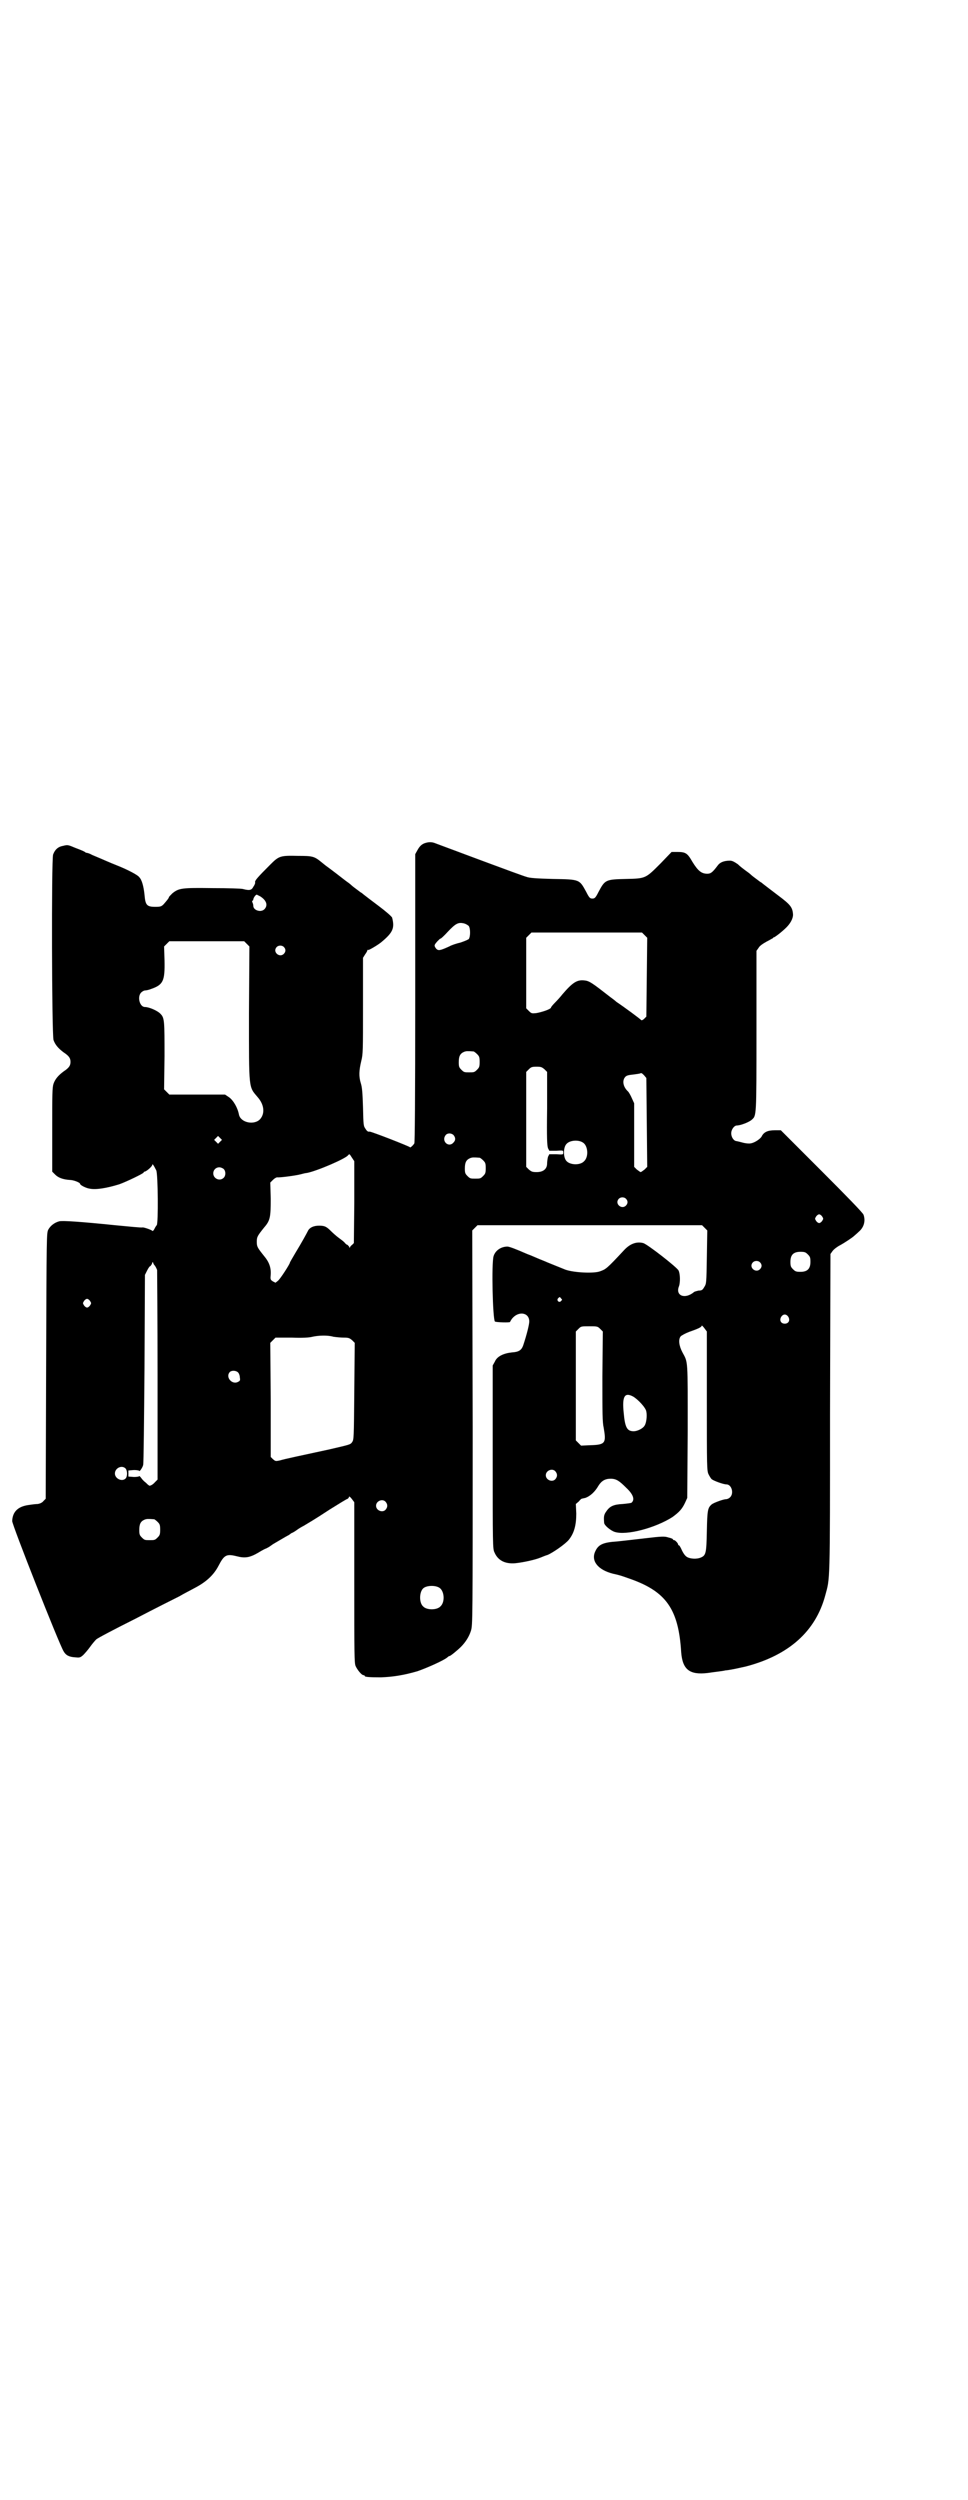 <?xml version="1.0" standalone="no"?>
<!DOCTYPE svg PUBLIC "-//W3C//DTD SVG 20010904//EN"
 "http://www.w3.org/TR/2001/REC-SVG-20010904/DTD/svg10.dtd">
<svg version="1.0" xmlns="http://www.w3.org/2000/svg"
 width="1112pt" height="2870pt" viewBox="0 0 1112 2870"
 preserveAspectRatio="xMidYMid meet">
<g transform="translate(0,2870) scale(0.5,-0.5)"
fill="#000000" stroke="none">
<path d="M983 3806 c-12 -2 -18 -7 -24 -18 l-5 -9 0 -329 c0 -243 -1 -331 -2
-335 -3 -5 -10 -11 -10 -9 -1 2 -88 36 -93 36 -3 -1 -6 1 -9 6 -5 7 -5 8 -6
50 -1 32 -2 46 -5 55 -5 16 -4 30 1 51 4 16 4 22 4 127 l0 110 5 8 c3 4 5 8 5
9 0 1 1 2 2 1 1 -1 20 10 29 17 28 23 32 33 26 57 -1 3 -15 15 -31 27 -8 6
-36 27 -39 30 -1 0 -6 4 -10 7 -4 3 -11 8 -14 11 -3 3 -9 7 -13 10 -4 3 -13
10 -22 17 -8 6 -17 13 -20 15 -3 2 -9 7 -14 11 -16 13 -20 14 -53 14 -41 1
-44 0 -64 -20 -29 -29 -35 -36 -35 -40 1 -2 -1 -7 -4 -11 -4 -8 -9 -9 -24 -5
-3 1 -34 2 -69 2 -72 1 -78 0 -93 -12 -4 -4 -8 -8 -8 -9 0 -2 -5 -8 -12 -16
-5 -5 -7 -6 -19 -6 -20 0 -23 4 -25 28 -2 19 -6 34 -12 40 -3 5 -28 18 -51 27
-18 7 -35 15 -57 24 -5 3 -11 5 -13 5 -1 0 -3 1 -4 2 -1 1 -10 5 -21 9 -17 7
-18 8 -29 5 -12 -2 -19 -9 -23 -20 -4 -12 -3 -414 1 -426 4 -11 11 -19 23 -28
12 -8 16 -13 16 -22 0 -9 -4 -14 -16 -22 -12 -9 -19 -17 -23 -28 -3 -9 -3 -24
-3 -106 l0 -96 7 -7 c7 -7 18 -11 33 -12 9 0 24 -6 24 -9 0 -3 14 -10 22 -11
14 -3 39 1 68 10 17 6 56 25 56 27 0 1 1 2 2 2 4 0 18 12 18 16 0 3 3 -1 9
-13 4 -8 5 -124 1 -126 -1 -1 -3 -4 -5 -8 -2 -4 -4 -6 -5 -5 -1 2 -18 8 -22 8
-4 -1 -30 2 -63 5 -78 8 -122 11 -129 9 -11 -3 -20 -10 -25 -19 -4 -8 -4 -9
-5 -313 l-1 -305 -5 -5 c-3 -4 -8 -6 -13 -7 -4 0 -13 -1 -19 -2 -26 -3 -39
-15 -40 -37 -1 -7 108 -283 118 -299 5 -9 12 -13 26 -14 11 -1 12 -1 19 5 4 4
11 12 16 19 5 7 11 14 14 17 3 3 43 24 89 47 46 24 92 47 102 52 10 6 26 14
35 19 27 14 44 30 55 51 13 25 18 28 42 22 19 -5 30 -3 49 8 8 5 16 9 16 9 1
0 5 2 10 5 4 3 10 7 12 8 7 4 27 16 33 19 3 2 6 5 8 5 2 1 7 4 11 7 4 3 11 7
15 9 13 8 21 12 59 37 21 13 40 25 42 25 1 1 3 3 3 5 0 1 3 -1 6 -5 l6 -8 0
-184 c0 -164 0 -185 3 -192 4 -9 14 -21 18 -21 2 0 3 -1 3 -2 0 -2 10 -3 37
-3 28 1 53 5 84 14 23 8 61 25 69 32 2 2 4 3 5 3 2 0 18 13 26 21 11 11 19 24
23 37 4 13 4 20 4 466 l-1 453 6 6 6 6 258 0 258 0 6 -6 6 -6 -1 -61 c-1 -61
-1 -61 -6 -69 -4 -7 -6 -8 -13 -8 -4 -1 -8 -2 -10 -3 -21 -18 -44 -9 -35 13 3
8 3 28 -1 36 -3 7 -71 60 -81 63 -15 4 -30 -1 -44 -16 -41 -44 -42 -44 -56
-49 -14 -5 -59 -3 -79 4 -5 2 -32 13 -42 17 -4 2 -15 6 -24 10 -9 4 -19 8 -22
9 -25 11 -41 17 -45 17 -15 0 -28 -9 -32 -22 -5 -17 -2 -143 3 -150 2 -2 35
-3 35 -1 0 1 2 4 4 7 15 19 40 15 40 -6 0 -7 -6 -31 -14 -55 -4 -11 -10 -15
-26 -16 -19 -2 -34 -9 -39 -21 l-5 -9 0 -210 c0 -202 0 -211 4 -219 8 -19 25
-27 48 -25 19 2 46 8 58 13 5 2 12 5 16 6 12 5 41 25 49 35 12 15 17 33 17 60
l-1 22 7 6 c3 4 6 6 6 6 0 0 4 1 9 2 11 4 22 14 30 28 7 11 15 16 28 16 13 0
20 -5 36 -21 16 -15 20 -27 12 -34 -1 -1 -10 -2 -20 -3 -21 -1 -30 -5 -38 -17
-6 -8 -6 -13 -5 -26 0 -6 15 -18 24 -21 27 -9 94 9 133 34 15 11 22 18 29 33
l5 11 1 153 c0 167 1 157 -12 181 -8 15 -10 30 -4 37 2 2 11 7 19 10 20 7 29
11 29 14 0 2 3 -1 6 -5 l6 -8 0 -160 c0 -151 0 -160 4 -168 2 -4 5 -9 7 -11 5
-4 27 -12 34 -12 12 0 18 -21 8 -30 -2 -2 -6 -4 -9 -4 -6 0 -28 -8 -33 -12 -9
-8 -10 -13 -11 -61 -1 -51 -2 -56 -14 -61 -9 -4 -24 -3 -31 1 -4 2 -8 7 -12
15 -3 7 -6 12 -7 12 -1 0 -2 1 -2 2 0 3 -7 10 -9 10 -2 0 -3 1 -3 2 0 1 -5 3
-10 4 -9 3 -14 3 -56 -2 -25 -3 -53 -6 -62 -7 -32 -2 -43 -7 -50 -22 -11 -22
5 -43 40 -52 18 -4 17 -4 40 -12 82 -29 111 -69 117 -168 3 -40 19 -53 61 -48
20 3 33 4 41 6 2 0 9 1 14 2 6 1 20 4 33 7 99 26 160 81 182 163 11 41 11 19
11 417 l1 367 5 7 c3 4 11 10 17 13 11 6 29 18 33 22 1 1 6 5 10 9 12 10 16
25 11 39 -1 4 -40 44 -96 100 l-94 94 -14 0 c-16 0 -25 -4 -30 -14 -3 -6 -17
-15 -25 -16 -4 -1 -11 0 -16 1 -11 3 -12 3 -16 4 -7 0 -13 9 -13 18 0 9 7 18
13 18 8 0 27 7 34 13 11 10 11 4 11 204 l0 184 5 7 c2 4 9 9 18 14 8 4 14 8
15 8 0 1 1 2 2 2 2 0 18 12 29 23 9 9 15 20 15 29 -1 17 -6 23 -34 44 -13 10
-37 28 -39 30 -1 0 -6 4 -10 7 -4 3 -11 8 -14 11 -3 3 -9 7 -13 10 -4 3 -12 9
-17 14 -9 6 -13 8 -18 8 -14 0 -23 -4 -28 -11 -12 -16 -16 -19 -24 -19 -13 0
-21 6 -34 27 -12 21 -16 23 -36 23 l-12 0 -25 -26 c-35 -35 -34 -35 -80 -36
-47 -1 -48 -2 -63 -30 -7 -14 -9 -15 -14 -15 -5 0 -7 1 -14 15 -16 29 -14 29
-77 30 -36 1 -54 2 -61 5 -9 2 -190 70 -209 77 -5 2 -10 3 -17 2z m-385 -124
c14 -9 18 -20 10 -29 -8 -9 -26 -3 -26 7 0 3 -1 6 -2 8 -1 3 -1 4 0 4 1 0 2 2
2 3 0 3 5 11 8 11 0 0 4 -2 8 -4z m479 -68 c4 -6 4 -24 0 -30 -3 -2 -10 -5
-19 -8 -9 -2 -21 -6 -26 -9 -22 -10 -25 -10 -30 -5 -5 7 -5 8 3 17 4 4 7 7 7
6 0 -1 8 6 17 16 18 19 24 22 37 19 4 -1 9 -4 11 -6z m404 -21 l6 -6 -1 -90
-1 -91 -5 -5 c-3 -3 -6 -4 -7 -3 -1 2 -39 30 -57 42 -3 3 -10 8 -14 11 -41 32
-48 37 -59 38 -17 2 -27 -4 -51 -32 -3 -4 -11 -13 -16 -18 -6 -6 -10 -11 -10
-12 0 -4 -22 -11 -34 -13 -10 -1 -11 -1 -17 5 l-6 6 0 81 0 81 6 6 6 6 127 0
127 0 6 -6z m-914 -20 l6 -6 -1 -153 c0 -178 -1 -168 20 -193 15 -17 17 -37 6
-50 -13 -15 -45 -9 -49 10 -3 16 -13 33 -23 40 l-9 6 -64 0 -64 0 -6 6 -6 6 1
76 c0 80 0 88 -9 97 -6 7 -26 16 -36 16 -12 0 -18 23 -9 33 3 3 7 5 9 5 2 0 8
1 13 3 29 10 33 18 32 66 l-1 32 6 6 6 6 86 0 86 0 6 -6z m85 -7 c5 -5 5 -11
0 -16 -10 -10 -27 5 -16 16 4 4 12 4 16 0z m436 -240 c1 0 5 -3 8 -6 5 -5 6
-7 6 -18 0 -11 -1 -13 -6 -18 -6 -6 -7 -6 -18 -6 -11 0 -12 0 -18 6 -5 5 -6 7
-6 17 0 14 3 20 12 24 5 2 8 2 22 1z m163 -41 l6 -6 0 -84 c-1 -69 0 -85 2
-91 l3 -6 16 0 c16 1 16 1 16 -4 0 -5 0 -5 -16 -4 l-16 0 -3 -6 c-1 -4 -2 -11
-2 -15 0 -13 -9 -20 -24 -20 -10 0 -12 1 -18 6 l-6 6 0 109 0 109 6 6 c5 5 7
6 18 6 10 0 12 -1 18 -6z m235 -122 l1 -102 -6 -6 c-4 -3 -8 -6 -9 -6 -1 0 -5
3 -9 6 l-6 6 0 73 0 73 -5 11 c-3 7 -7 14 -9 16 -12 11 -14 26 -6 34 3 3 8 4
18 5 8 1 15 2 17 3 2 1 4 -1 8 -5 l5 -6 1 -102z m-444 -29 c5 -6 5 -12 0 -17
-11 -13 -29 3 -18 17 4 5 13 5 18 0z m-536 -15 l-5 -5 -4 4 -5 5 4 4 5 5 4 -4
5 -5 -4 -4z m833 -2 c12 -7 14 -33 3 -43 -9 -10 -33 -9 -41 1 -7 8 -7 30 0 38
7 9 27 11 38 4z m-525 -137 l-1 -94 -4 -4 c-3 -2 -5 -5 -5 -6 0 -2 -1 -1 -2 2
-2 2 -3 4 -4 4 -1 0 -4 2 -7 6 -3 3 -10 8 -14 11 -4 3 -12 10 -16 14 -11 11
-15 13 -28 13 -12 0 -21 -4 -25 -11 -4 -8 -15 -28 -29 -51 -7 -12 -13 -22 -13
-23 0 -3 -23 -39 -28 -42 l-5 -4 -6 3 c-6 4 -6 5 -5 16 1 16 -4 29 -15 42 -16
20 -17 22 -17 33 0 11 1 13 17 33 14 16 15 24 15 66 l-1 37 6 6 c4 4 8 6 10 6
5 -1 43 4 54 7 4 1 11 3 14 3 22 4 90 33 95 41 3 3 3 3 8 -5 l6 -9 0 -94z
m288 102 c1 0 5 -3 8 -6 5 -5 6 -7 6 -18 0 -11 -1 -13 -6 -18 -6 -6 -7 -6 -18
-6 -11 0 -12 0 -18 6 -5 5 -6 7 -6 17 0 14 3 20 12 24 5 2 8 2 22 1z m-588
-26 c5 -5 5 -15 0 -20 -9 -9 -24 -2 -24 10 0 8 6 14 14 14 3 0 8 -2 10 -4z
m924 -68 c5 -5 5 -11 0 -16 -10 -10 -27 5 -16 16 4 4 12 4 16 0z m451 -41 c3
-5 3 -5 0 -10 -2 -3 -5 -5 -7 -5 -2 0 -5 2 -7 5 -3 5 -3 5 0 10 2 3 5 5 7 5 2
0 5 -2 7 -5z m-33 -87 c5 -5 6 -7 6 -17 0 -16 -7 -23 -23 -23 -10 0 -12 1 -17
6 -5 5 -6 7 -6 17 0 16 7 23 23 23 10 0 12 -1 17 -6z m-110 -18 c5 -5 5 -11 0
-16 -10 -10 -27 5 -16 16 4 4 12 4 16 0z m-1390 -8 c2 -3 4 -7 5 -10 0 -4 1
-113 1 -244 l0 -237 -6 -6 c-5 -6 -13 -10 -14 -7 -1 0 -4 3 -7 6 -3 2 -8 7
-10 10 -3 4 -5 6 -5 5 0 -1 -6 -2 -12 -2 l-13 1 0 7 0 7 13 1 c6 0 12 -1 12
-2 0 -3 8 8 9 14 1 3 2 103 3 221 l1 215 5 10 c3 6 6 10 7 10 0 -1 2 2 4 5 1
5 2 5 3 3 0 -2 2 -5 4 -7z m933 -75 c3 -3 3 -3 0 -6 -4 -5 -11 1 -7 6 4 4 4 4
7 0z m-1082 -6 c3 -5 3 -5 0 -10 -2 -3 -5 -5 -7 -5 -2 0 -5 2 -7 5 -3 5 -3 5
0 10 2 3 5 5 7 5 2 0 5 -2 7 -5z m1604 -36 c5 -8 1 -16 -8 -16 -9 0 -13 8 -8
16 2 3 5 5 8 5 3 0 6 -2 8 -5z m-432 -28 l6 -6 -1 -103 c0 -85 0 -105 3 -118
6 -35 4 -39 -30 -40 l-22 -1 -6 6 -6 6 0 125 0 125 6 6 c6 6 6 6 25 6 18 0 19
0 25 -6z m-613 -18 c7 -1 17 -2 24 -2 11 0 13 -1 19 -6 l6 -6 -1 -111 c-1
-110 -1 -111 -5 -117 -4 -6 -7 -6 -54 -17 -64 -14 -99 -21 -112 -25 -10 -2
-10 -2 -16 3 l-5 5 0 131 -1 131 6 6 6 6 37 0 c25 -1 41 0 48 2 14 3 34 4 48
0z m-219 -82 c2 -2 4 -7 4 -11 1 -6 1 -8 -3 -10 -14 -9 -31 10 -20 22 4 4 14
4 19 -1z m907 -55 c11 -6 30 -26 31 -35 2 -10 0 -26 -4 -32 -4 -7 -17 -13 -25
-13 -15 0 -20 8 -23 42 -4 38 2 48 21 38z m-1166 -165 c5 -5 5 -18 1 -23 -8
-9 -25 -1 -25 11 0 12 15 20 24 12z m988 -7 c5 -6 5 -12 0 -18 -7 -8 -22 -2
-22 9 0 11 15 17 22 9z m-390 -70 c5 -6 5 -12 0 -18 -7 -8 -22 -2 -22 9 0 11
15 17 22 9z m-532 -40 c1 0 5 -3 8 -6 5 -5 6 -7 6 -18 0 -11 -1 -13 -6 -18 -6
-6 -7 -6 -18 -6 -11 0 -12 0 -18 6 -5 5 -6 7 -6 17 0 14 3 20 12 24 5 2 8 2
22 1z m655 -157 c12 -7 14 -33 3 -43 -8 -9 -32 -9 -40 0 -9 8 -9 32 0 41 7 7
27 8 37 2z"/>
</g>
</svg>

